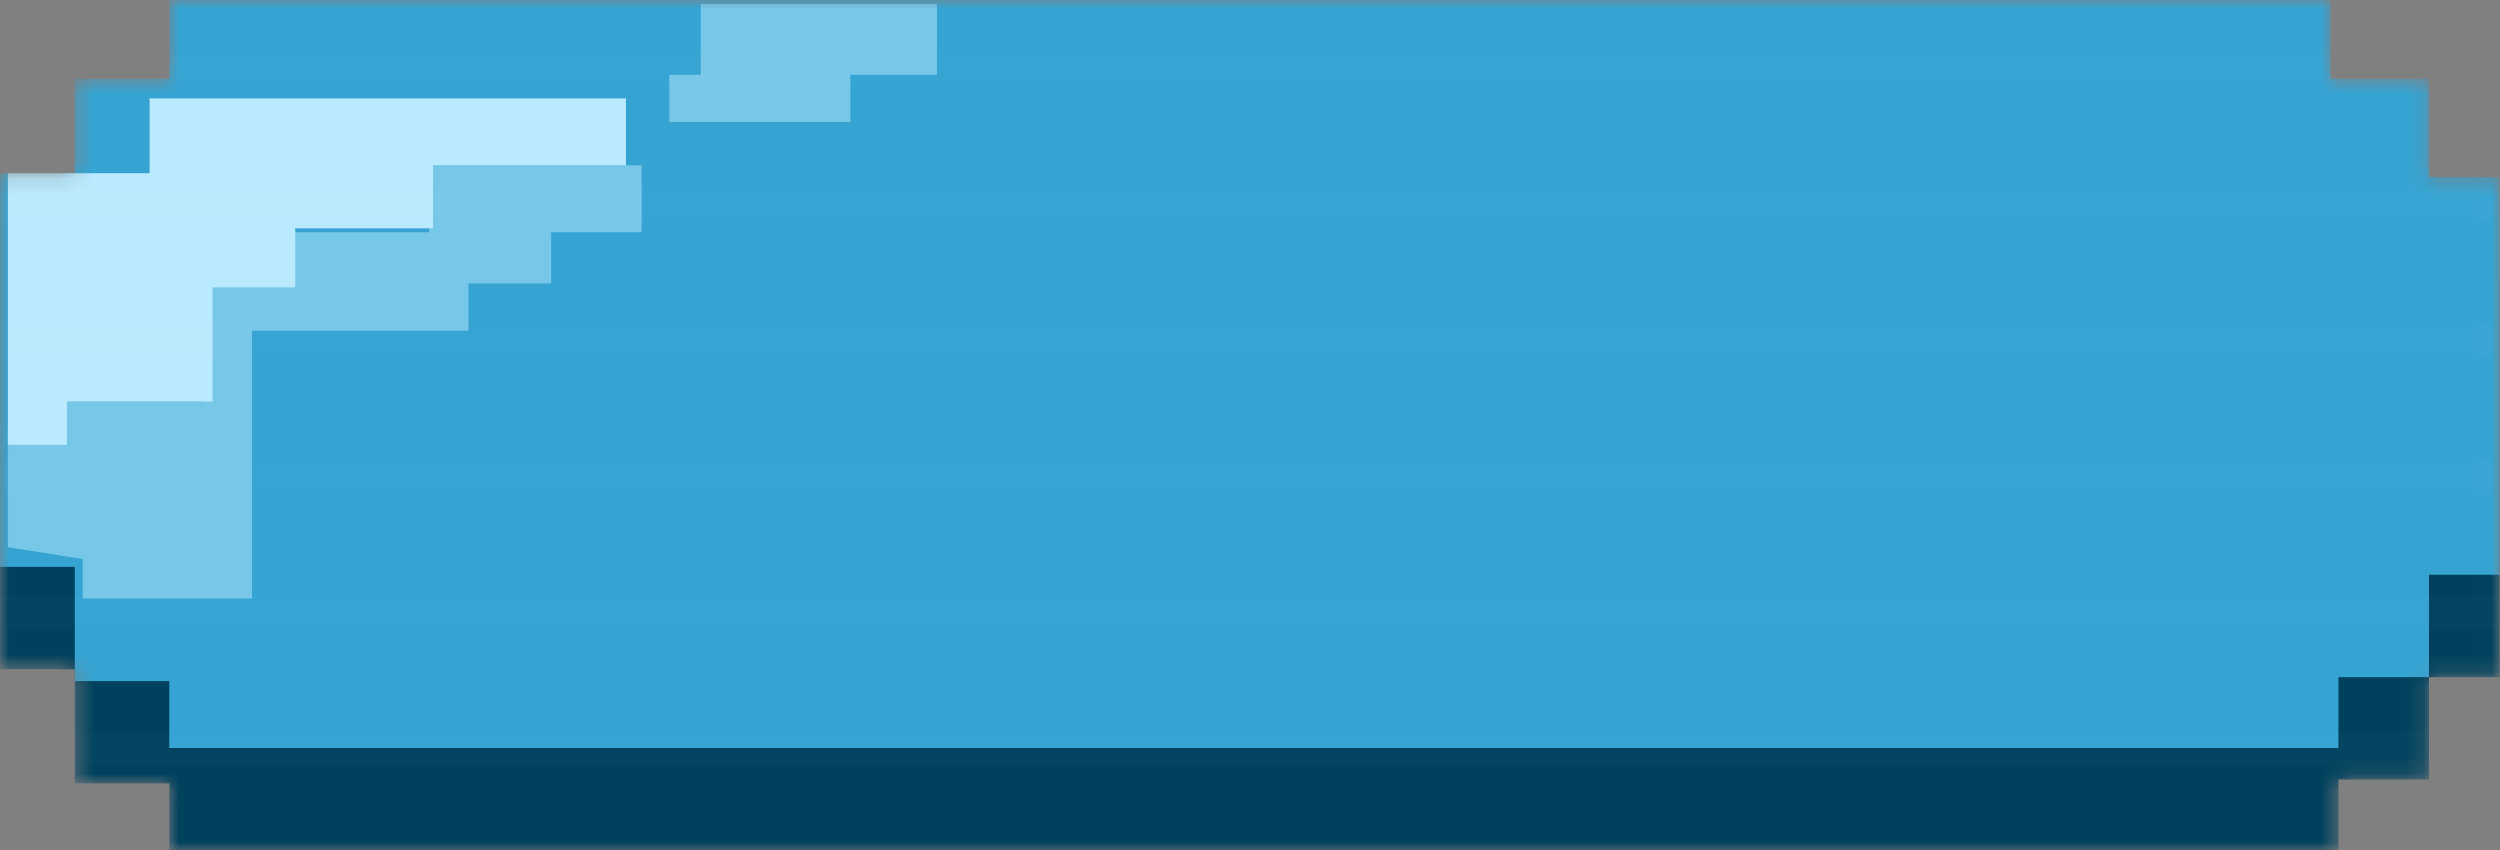 <svg width="147" height="50" viewBox="0 0 147 50" fill="none" xmlns="http://www.w3.org/2000/svg">
<rect x="0" y="0" width="147" height="50" fill="#808080" stroke="none"/>
<g clip-path="url(#clip0)">
<mask id="mask0" mask-type="alpha" maskUnits="userSpaceOnUse" x="0" y="0" width="147" height="50">
<path fill-rule="evenodd" clip-rule="evenodd" d="M0 16.204V10.185H4.398V4.63H9.954V0H137.037V4.63H142.824V10.417H146.991V16.435V33.796V39.815H142.824V45.833H137.5V50H9.954V46.065H4.398V40.046V39.352H0V33.333V16.204Z" fill="#BAEAFF"/>
</mask>
<g mask="url(#mask0)">
<path d="M0 39.352V16.204H4.398V10.648H9.954V6.019H137.037V10.648H142.824V16.435H146.991V39.815H142.824V45.833H137.5V50H9.954V46.065H4.398V39.352H0Z" fill="#00425E"/>
<path d="M0 33.333V10.185H4.398V4.63H9.954V0H137.037V4.63H142.824V10.417H146.991V33.796H142.824V39.815H137.5V43.981H9.954V40.046H4.398V33.333H0Z" fill="#35A4D3"/>
<path opacity="0.5" d="M55.093 4.398V0.231H41.204V4.398H39.352V7.176H50V4.398H55.093Z" fill="#BAEAFF"/>
<path opacity="0.5" d="M37.731 9.722H35.417H25.231V13.657H16.667V16.667H12.037V23.611H3.472V25.695L0.463 25V32.176L4.861 32.87V35.185H14.815V19.445H26.157H27.546V16.667H32.407V13.657H37.731V9.722Z" fill="#BAEAFF"/>
<path d="M8.796 10.185H0.463V26.157H3.935V23.611H12.5V16.898H17.361V13.426H25.463V9.722H36.806V5.787H8.796V10.185Z" fill="#BAEAFF"/>
<g opacity="0.015">
<line x1="-604" y1="4" x2="762" y2="4" stroke="white" stroke-width="2"/>
<line x1="-604" y1="12" x2="762" y2="12" stroke="white" stroke-width="2"/>
<line x1="-604" y1="20" x2="762" y2="20" stroke="white" stroke-width="2"/>
<line x1="-604" y1="28" x2="762" y2="28" stroke="white" stroke-width="2"/>
<line x1="-604" y1="36" x2="762" y2="36" stroke="white" stroke-width="2"/>
<line x1="-604" y1="44" x2="762" y2="44" stroke="white" stroke-width="2"/>
</g>
</g>
</g>
<defs>
<clipPath id="clip0">
<rect width="146.991" height="50" fill="white"/>
</clipPath>
</defs>
</svg>
